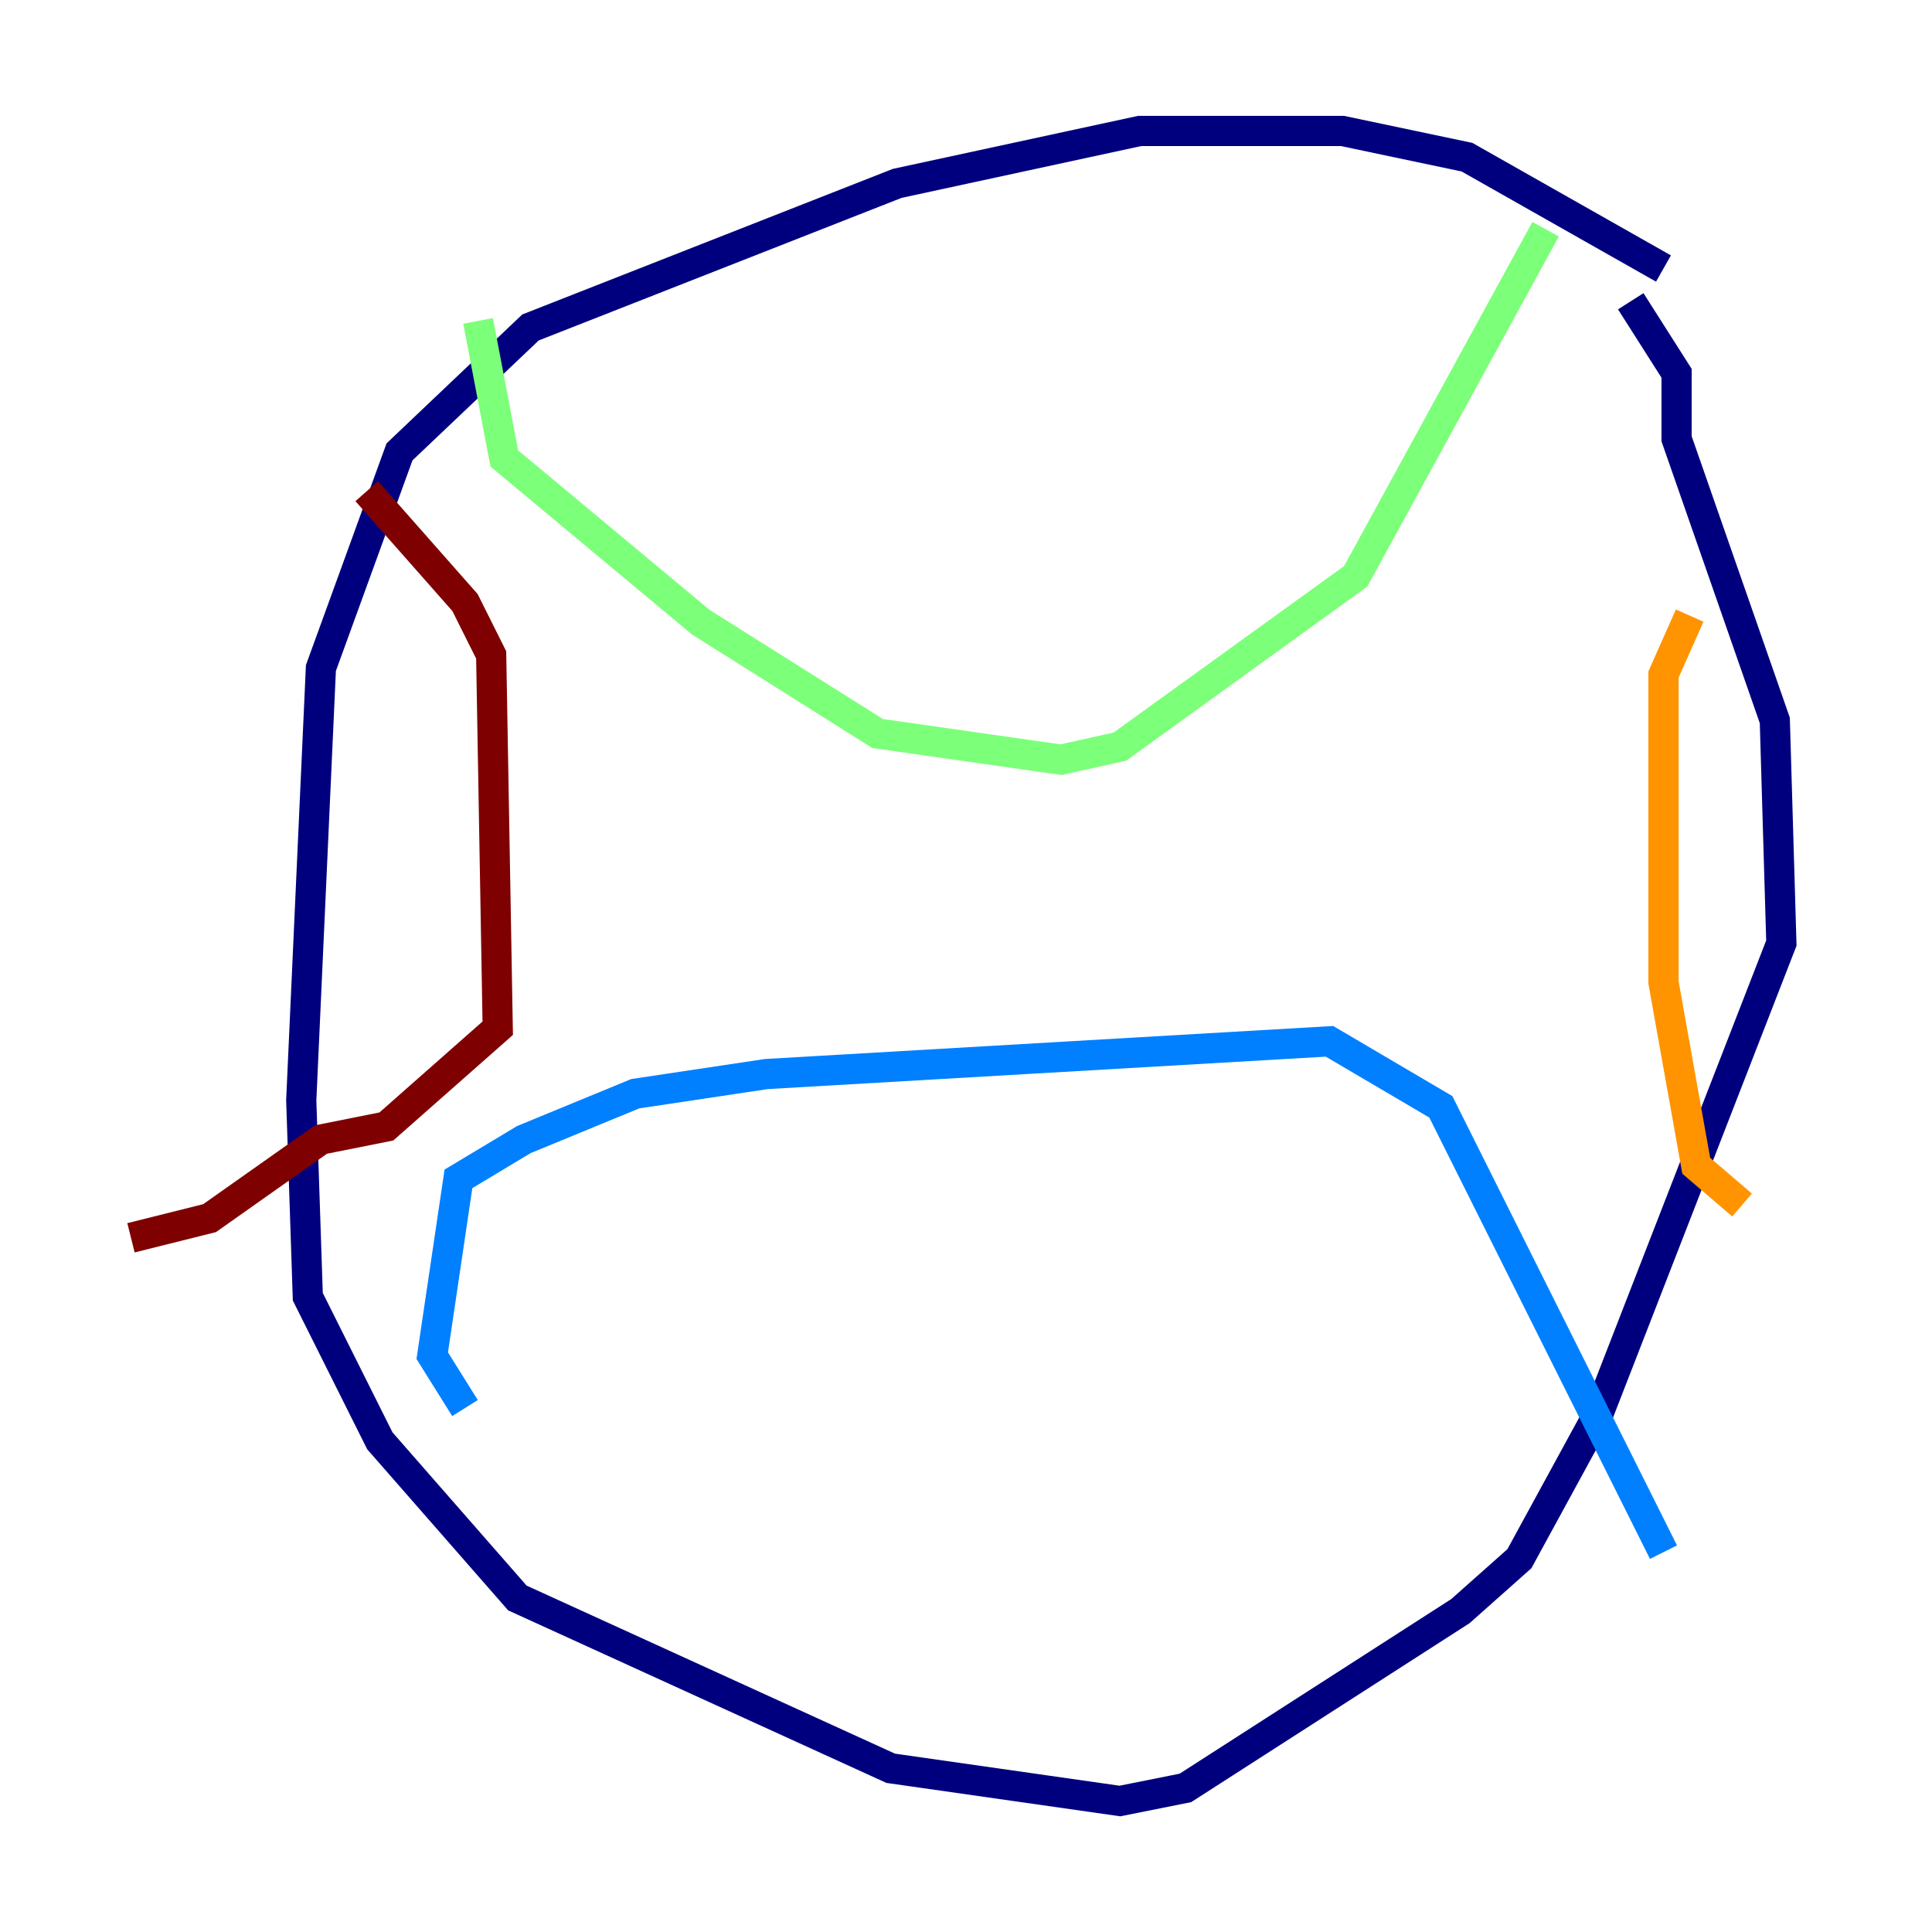 <?xml version="1.0" encoding="utf-8" ?>
<svg baseProfile="tiny" height="128" version="1.2" viewBox="0,0,128,128" width="128" xmlns="http://www.w3.org/2000/svg" xmlns:ev="http://www.w3.org/2001/xml-events" xmlns:xlink="http://www.w3.org/1999/xlink"><defs /><polyline fill="none" points="110.21,17.79 97.193,10.414 88.949,8.678 75.498,8.678 59.444,12.149 35.146,21.695 26.468,29.939 21.261,44.258 19.959,72.895 20.393,85.912 25.166,95.458 34.278,105.871 59.01,117.153 74.197,119.322 78.536,118.454 96.759,106.739 100.664,103.268 105.871,93.722 118.02,62.481 117.586,47.729 111.078,29.071 111.078,24.732 108.041,19.959" stroke="#00007f" stroke-width="2" /><polyline fill="none" points="30.807,93.288 28.637,89.817 30.373,78.102 34.712,75.498 42.088,72.461 50.766,71.159 88.081,68.99 95.458,73.329 110.21,102.834" stroke="#0080ff" stroke-width="2" /><polyline fill="none" points="31.675,21.261 33.41,30.373 46.427,41.22 58.142,48.597 70.291,50.332 74.197,49.464 89.817,38.183 102.4,15.186" stroke="#7cff79" stroke-width="2" /><polyline fill="none" points="111.946,40.786 110.21,44.691 110.21,65.085 112.38,77.234 115.417,79.837" stroke="#ff9400" stroke-width="2" /><polyline fill="none" points="24.298,32.542 30.807,39.919 32.542,43.39 32.976,68.122 25.6,74.63 21.261,75.498 13.885,80.705 8.678,82.007" stroke="#7f0000" stroke-width="2" /></svg>